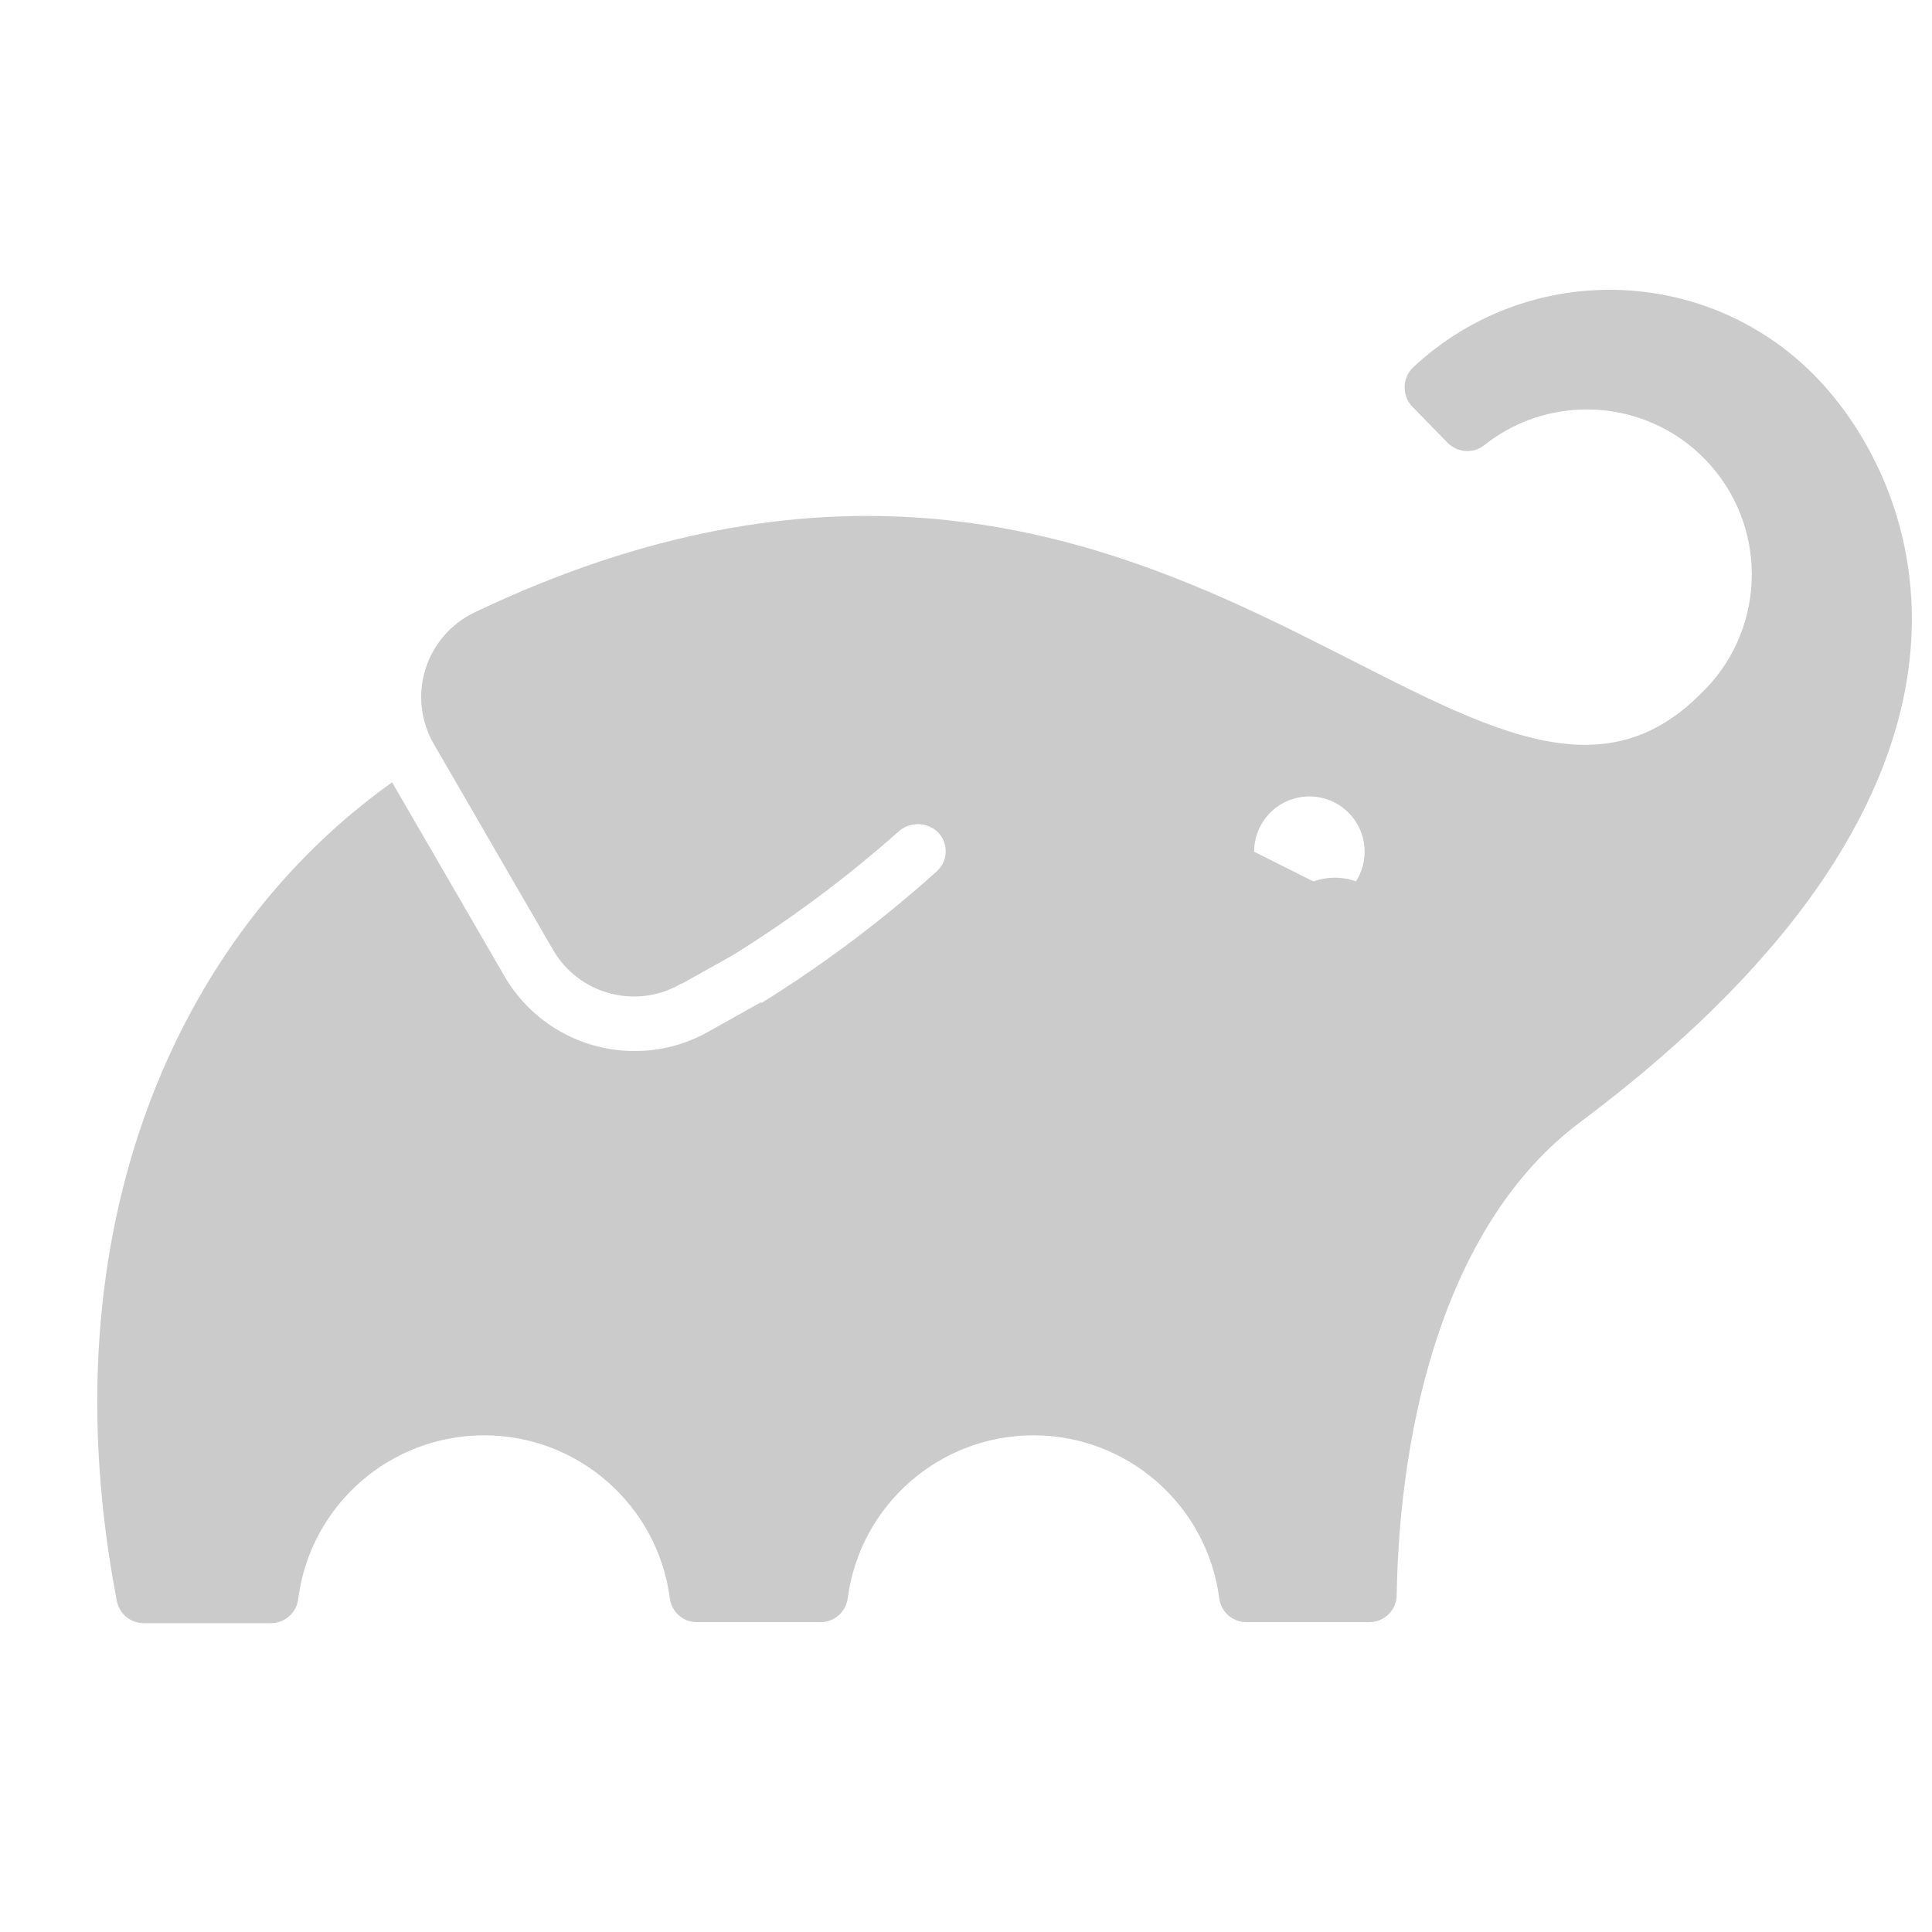 <svg xmlns="http://www.w3.org/2000/svg" width="40" height="40" viewBox="0 0 40 40"><g fill="none" fill-rule="evenodd"><path fill="#CBCBCB" d="M2.857,1.749 C2.927,2.394 2.434,2.974 1.754,3.045 C1.075,3.115 0.468,2.65 0.398,2.005 C0.328,1.36 0.822,0.779 1.501,0.709 C2.179,0.638 2.787,1.104 2.857,1.749" transform="translate(26 17.47)"/><path fill="#CBCBCB" d="M35.54,1.745 C33.27,-0.526 29.607,-0.588 27.26,1.604 C27.145,1.712 27.081,1.863 27.081,2.021 C27.081,2.179 27.145,2.33 27.26,2.439 L27.978,3.174 C28.179,3.373 28.496,3.395 28.721,3.224 C30.152,2.081 32.231,2.27 33.432,3.652 C34.633,5.035 34.53,7.119 33.198,8.377 C28.467,13.104 22.153,-0.15 7.821,6.681 C7.332,6.916 6.964,7.345 6.805,7.864 C6.647,8.383 6.712,8.944 6.986,9.412 L9.446,13.659 C9.976,14.581 11.15,14.904 12.076,14.382 L12.135,14.348 L12.089,14.382 L13.166,13.78 C14.381,13.026 15.529,12.17 16.599,11.22 C16.818,11.021 17.149,11.01 17.38,11.195 L17.38,11.195 C17.502,11.298 17.575,11.448 17.58,11.607 C17.584,11.767 17.521,11.921 17.405,12.031 C16.279,13.044 15.066,13.957 13.78,14.757 L13.743,14.757 L12.653,15.367 C12.192,15.626 11.673,15.761 11.145,15.76 C10.032,15.764 9.002,15.173 8.444,14.21 L6.118,10.197 C1.67,13.363 -1.061,19.443 0.418,27.143 C0.468,27.411 0.701,27.605 0.973,27.606 L3.595,27.606 C3.895,27.614 4.149,27.387 4.176,27.089 C4.431,25.159 6.076,23.717 8.022,23.717 C9.968,23.717 11.613,25.159 11.868,27.089 C11.902,27.372 12.142,27.585 12.427,27.585 L14.991,27.585 C15.276,27.584 15.515,27.371 15.551,27.089 C15.806,25.159 17.451,23.717 19.397,23.717 C21.343,23.717 22.988,25.159 23.243,27.089 C23.278,27.371 23.517,27.584 23.802,27.585 L26.349,27.585 C26.66,27.586 26.913,27.336 26.917,27.026 C26.976,23.435 27.945,19.309 30.705,17.242 C40.267,10.089 37.754,3.959 35.54,1.745 Z M25.79,12.548 L23.965,11.634 L23.965,11.634 C23.965,11.095 24.34,10.628 24.867,10.515 C25.394,10.401 25.929,10.67 26.152,11.161 C26.374,11.652 26.223,12.232 25.79,12.553 L25.79,12.548 Z" transform="translate(2 6)"/></g></svg>